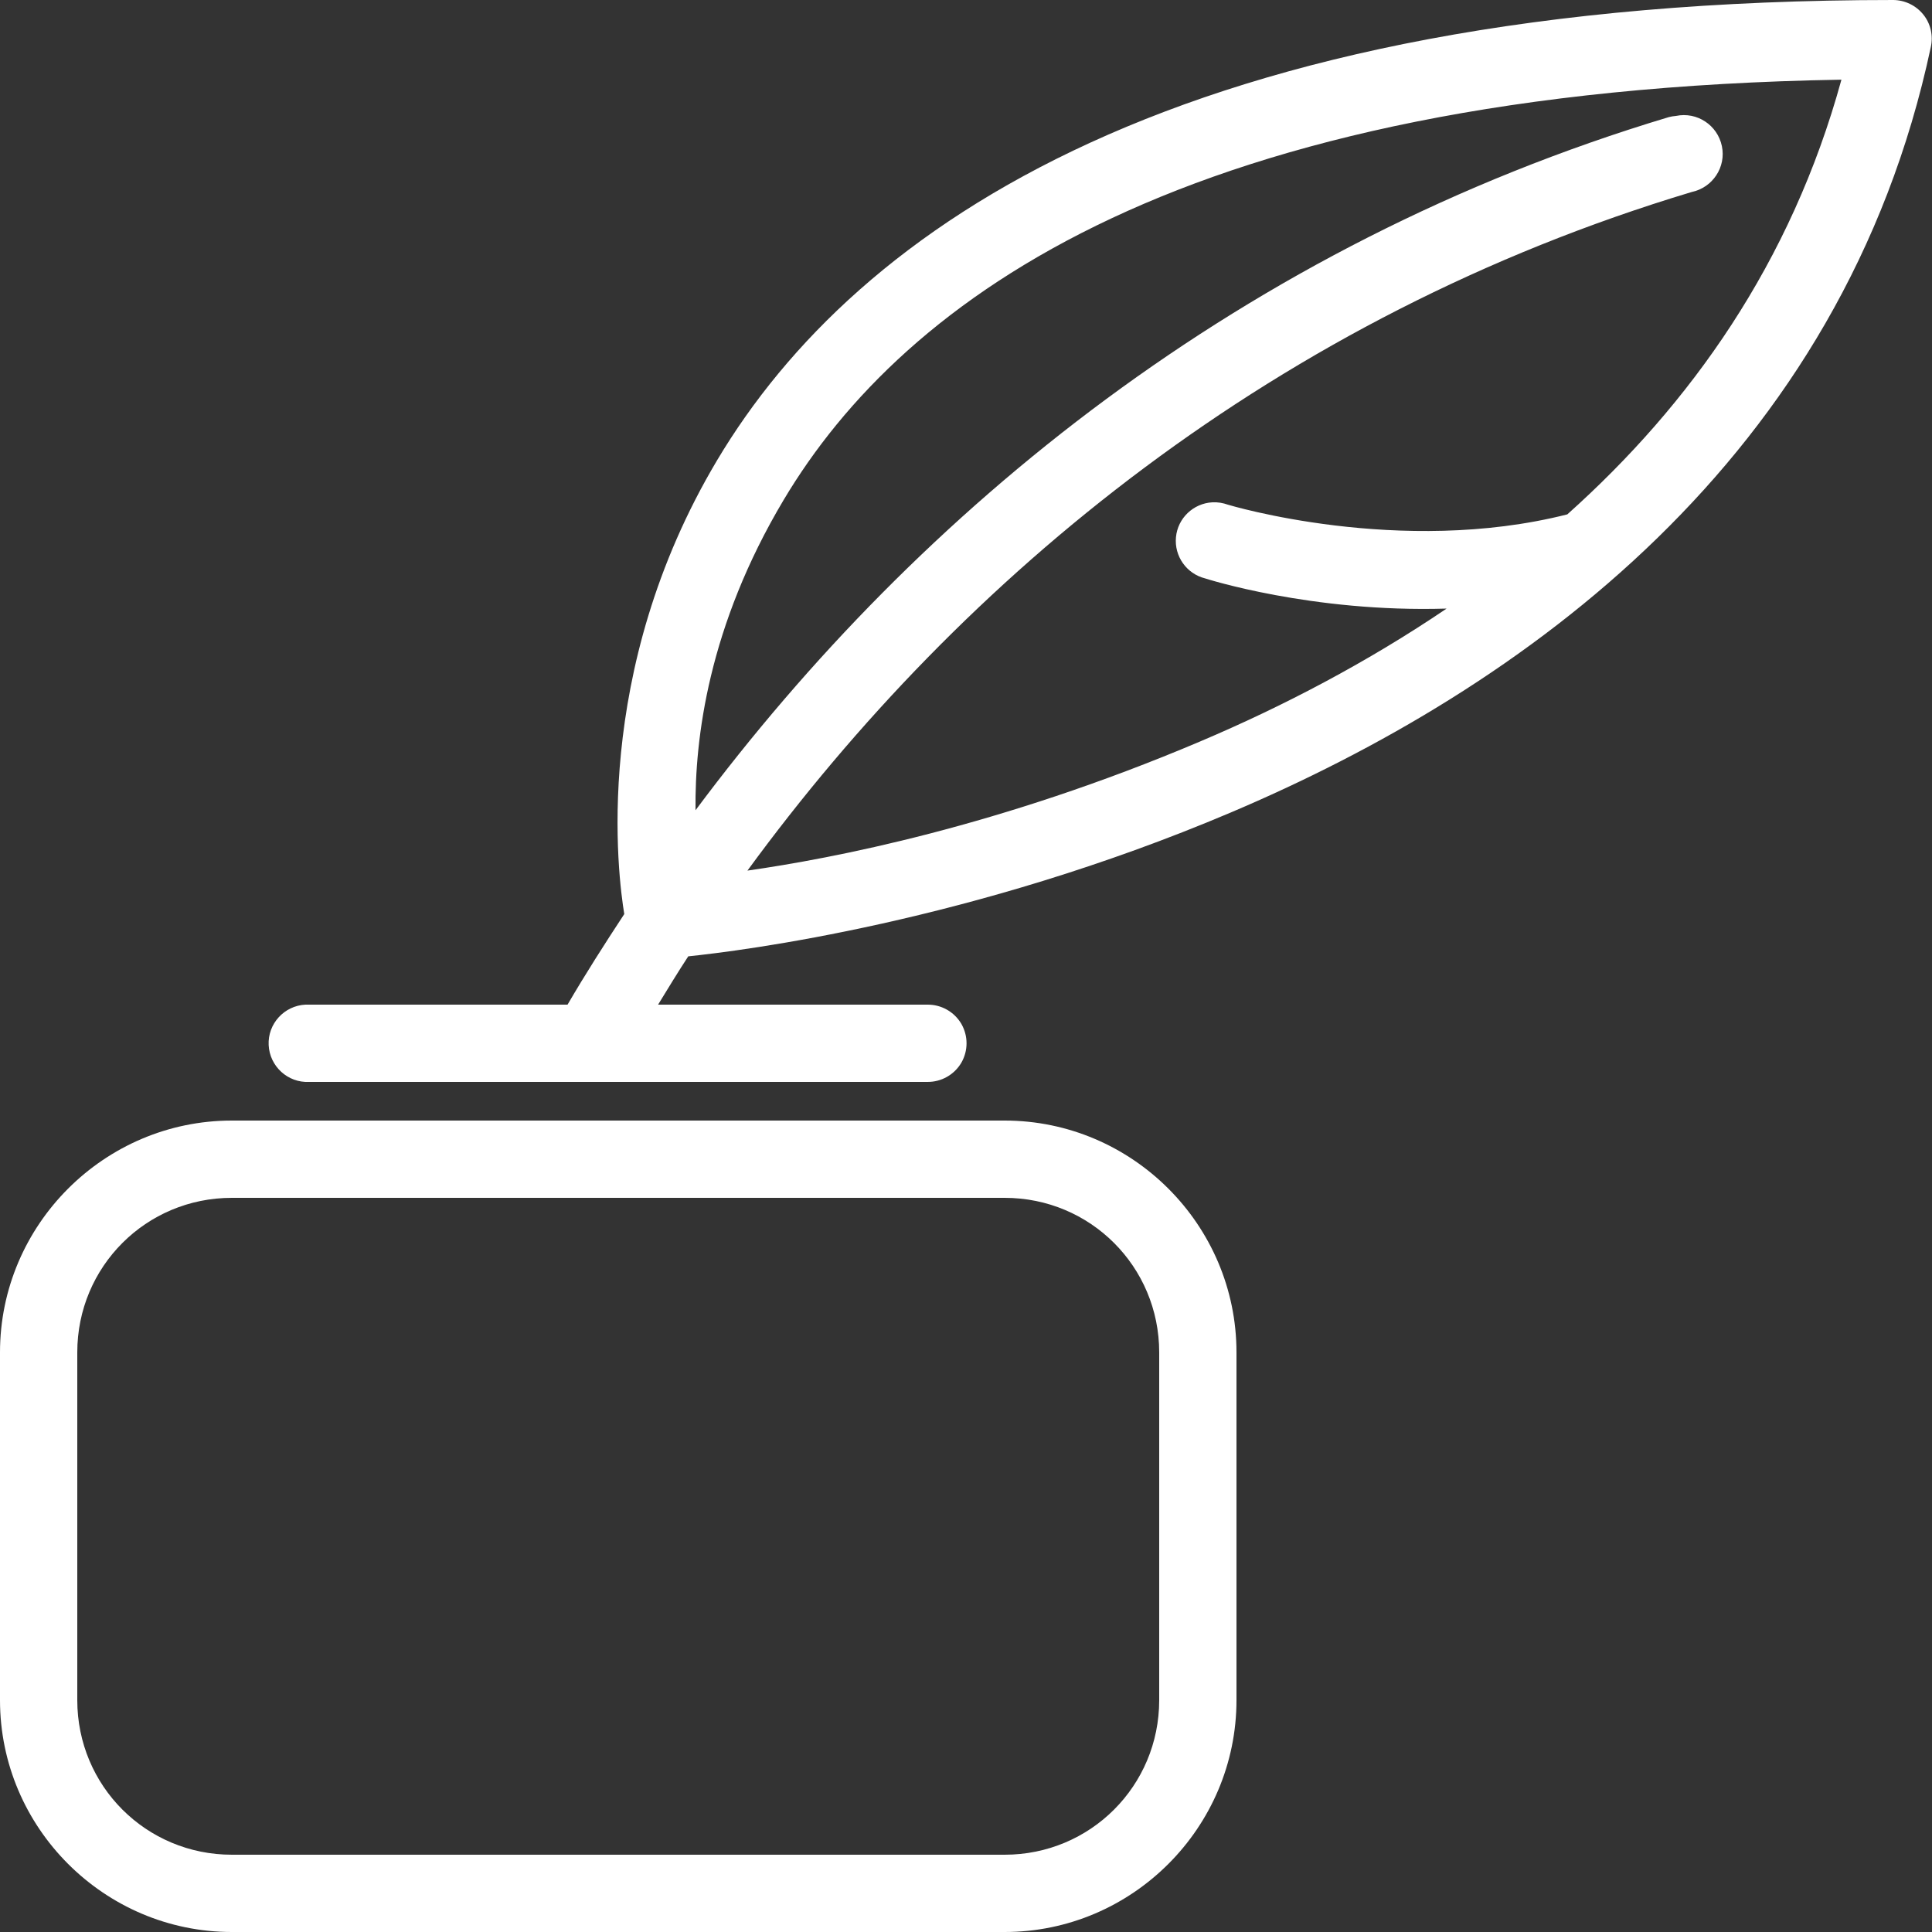 <?xml version="1.0" encoding="UTF-8"?>
<svg xmlns="http://www.w3.org/2000/svg" xmlns:xlink="http://www.w3.org/1999/xlink" width="50pt" height="50pt" viewBox="0 0 50 50" version="1.1">
<rect x="0" y="0" width="50" height="50" fill="#333333" stroke="none"/>
<g id="surface1567379">
<path style=" stroke:none;fill-rule:nonzero;fill:rgb(100%,100%,100%);fill-opacity:1;" d="M 49 0 C 30.586 0 22.168 5.863 18.562 11.906 C 15.285 17.402 16 22.699 16.156 23.656 C 15.645 24.434 15.148 25.211 14.688 26 L 8 26 C 7.969 26 7.938 26 7.906 26 C 7.355 26.027 6.926 26.496 6.953 27.047 C 6.98 27.598 7.449 28.027 8 28 L 24 28 C 24.359 28.004 24.695 27.816 24.879 27.504 C 25.059 27.191 25.059 26.809 24.879 26.496 C 24.695 26.184 24.359 25.996 24 26 L 17.031 26 C 17.285 25.586 17.543 25.16 17.812 24.75 C 19.172 24.609 25.145 23.871 31.844 21.031 C 39.418 17.82 47.695 11.891 49.969 1.219 C 50.035 0.922 49.965 0.613 49.777 0.379 C 49.586 0.141 49.301 0.004 49 0 Z M 47.656 2.062 C 46.355 6.805 43.746 10.465 40.562 13.312 C 36.23 14.41 31.781 13.062 31.781 13.062 C 31.652 13.016 31.512 12.992 31.375 13 C 30.883 13.027 30.48 13.41 30.434 13.902 C 30.387 14.395 30.707 14.848 31.188 14.969 C 31.188 14.969 33.938 15.859 37.438 15.75 C 35.383 17.141 33.211 18.277 31.062 19.188 C 25.844 21.402 21.523 22.219 19.344 22.531 C 24.926 14.898 33.035 8.199 43.781 4.969 C 44.324 4.855 44.676 4.324 44.562 3.781 C 44.449 3.238 43.918 2.887 43.375 3 C 43.312 3.004 43.25 3.016 43.188 3.031 C 32.16 6.344 23.797 13.191 18 20.969 C 17.98 19.113 18.332 16.207 20.281 12.938 C 23.398 7.711 30.684 2.348 47.656 2.062 Z M 6 29 C 2.699 29 0 31.699 0 35 L 0 44 C 0 47.301 2.699 50 6 50 L 26 50 C 29.301 50 32 47.301 32 44 L 32 35 C 32 31.699 29.301 29 26 29 Z M 6 31 L 26 31 C 28.219 31 30 32.781 30 35 L 30 44 C 30 46.219 28.219 48 26 48 L 6 48 C 3.781 48 2 46.219 2 44 L 2 35 C 2 32.781 3.781 31 6 31 Z M 6 31 "/>
</g>
</svg>
